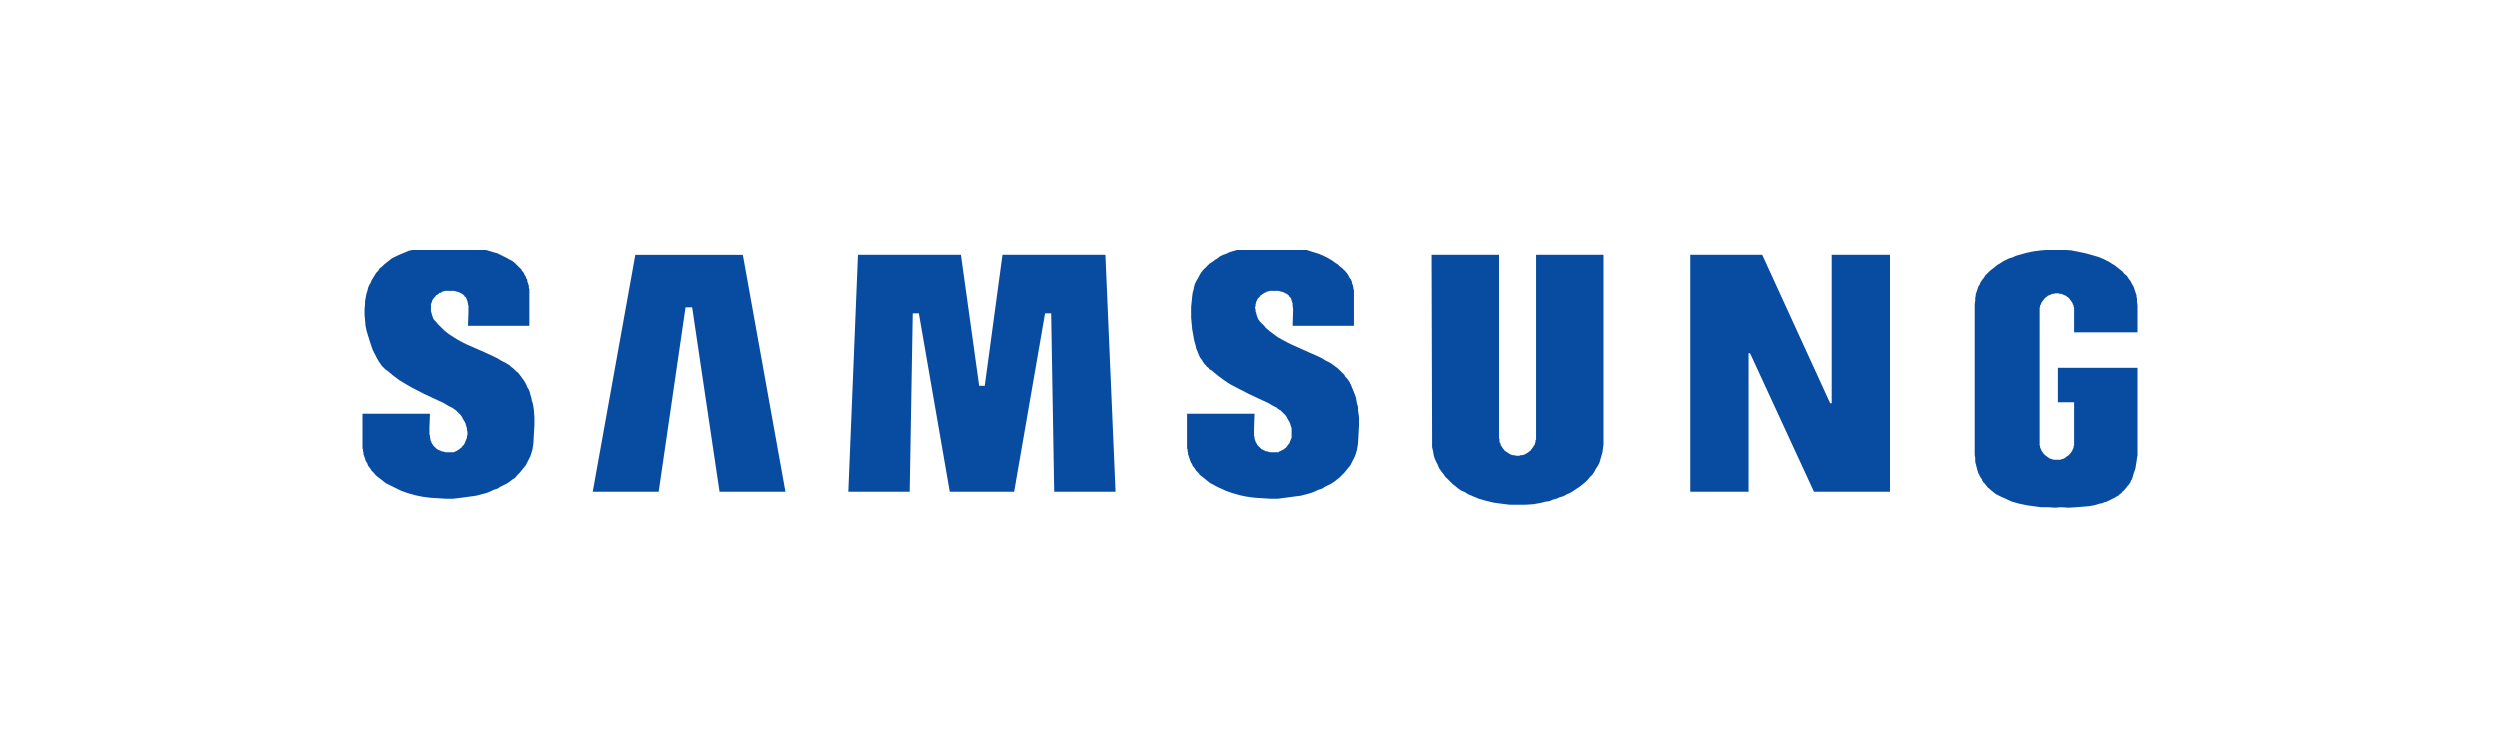 <svg width="200" height="60" viewBox="0 0 200 60" fill="none" xmlns="http://www.w3.org/2000/svg">
<g clip-path="url(#clip0_637_976)">
<path d="M59.427 20.387H50.827L47.418 39.338H52.693L54.843 24.585H55.372L57.563 39.338H62.836L59.427 20.387Z" fill="#074CA1"/>
<path d="M84.339 39.337L84.097 25.065H83.609L81.135 39.337H75.982L73.508 25.065H73.02L72.776 39.337H67.867L68.638 20.386H76.875L78.334 30.862H78.781L80.201 20.386H88.438L89.248 39.337H84.339Z" fill="#074CA1"/>
<path d="M114.566 35.18L114.524 20.386H119.922V34.899V34.981V35.06L119.96 35.139V35.218V35.3V35.38L120.002 35.421L120.044 35.5V35.579L120.082 35.658L120.124 35.7L120.163 35.779L120.204 35.82L120.246 35.899L120.285 35.94L120.326 35.978L120.368 36.06L120.448 36.099L120.487 36.139L120.571 36.181L120.609 36.219L120.693 36.26L120.731 36.298L120.812 36.339L120.895 36.38H120.934L121.017 36.418H121.097H121.178L121.258 36.459H121.342H121.422H121.502H121.544L121.624 36.418H121.705H121.788L121.868 36.38H121.949L121.991 36.339L122.071 36.298L122.151 36.26L122.193 36.219L122.273 36.181L122.315 36.139L122.354 36.099L122.437 36.06L122.476 35.978L122.517 35.94L122.556 35.899L122.598 35.82L122.639 35.779L122.678 35.7L122.72 35.658L122.762 35.579L122.8 35.5V35.421L122.842 35.38V35.3V35.218L122.884 35.139V35.06V34.981V34.899V20.386H128.278V35.26V35.579L128.236 35.861L128.197 36.181L128.117 36.459L128.034 36.738L127.953 37.02L127.831 37.26L127.671 37.498L127.548 37.738L127.385 37.979L127.182 38.178L127.022 38.378L126.816 38.577L126.575 38.777L126.373 38.938L126.128 39.097L125.884 39.258L125.64 39.416L125.357 39.537L125.072 39.698L124.789 39.777L124.506 39.897L124.22 39.977L123.937 40.097L123.613 40.138L123.327 40.217L122.678 40.337L122.029 40.378H121.422H120.773L120.124 40.296L119.514 40.217L119.189 40.138L118.865 40.059L118.582 39.977L118.296 39.897L118.013 39.777L117.731 39.657L117.445 39.537L117.204 39.378L116.918 39.258L116.674 39.097L116.433 38.897L116.227 38.739L116.025 38.539L115.822 38.337L115.62 38.137L115.456 37.9L115.295 37.697L115.132 37.46L115.013 37.178L114.891 36.938L114.768 36.659L114.688 36.38L114.646 36.099L114.566 35.779V35.5V35.18Z" fill="#074CA1"/>
<path d="M151.201 20.386H146.536V32.261H146.414L140.978 20.386H135.218V39.337H139.883V28.263H140.005L145.116 39.337H151.201V20.386Z" fill="#074CA1"/>
<path d="M94.969 35.62V33.1H100.366L100.324 34.221V34.5V34.74V34.861L100.366 34.981V35.101L100.405 35.218L100.446 35.3V35.339L100.488 35.421L100.527 35.459V35.5L100.568 35.538V35.579L100.607 35.62L100.649 35.658L100.69 35.7L100.729 35.74L100.771 35.779L100.812 35.82L100.851 35.861L100.893 35.899L100.932 35.94H100.973L101.015 35.978L101.095 36.019H101.137L101.176 36.06L101.256 36.099H101.339L101.461 36.139L101.622 36.181H101.786H101.947H101.988H102.027H102.069H102.11H102.149H102.191H102.232H102.271L102.313 36.139L102.393 36.099L102.474 36.06L102.557 36.019L102.637 35.978L102.718 35.94L102.798 35.861L102.881 35.82L102.92 35.74L103.003 35.658L103.042 35.579L103.123 35.5L103.164 35.421L103.206 35.3L103.245 35.218L103.286 35.101L103.328 35.019V34.899V34.781V34.661V34.541V34.42V34.259L103.286 34.139L103.245 34.021L103.206 33.86L103.123 33.702L103.042 33.581L103.003 33.499L102.962 33.42L102.92 33.341L102.881 33.3L102.84 33.221L102.798 33.18L102.676 33.062L102.557 32.942L102.435 32.822L102.271 32.74L102.149 32.622L101.825 32.461L101.5 32.261L100.729 31.901L99.878 31.502L98.946 31.02L98.416 30.742L97.931 30.422L97.443 30.061L96.916 29.621L96.835 29.583L96.755 29.542L96.713 29.463L96.633 29.383L96.552 29.342L96.511 29.263L96.347 29.102L96.267 28.982L96.145 28.782L96.023 28.624L95.942 28.462L95.862 28.263L95.781 28.063L95.698 27.864L95.659 27.664L95.537 27.224L95.457 26.784L95.374 26.303L95.335 25.863L95.293 25.423V24.986V24.546L95.335 24.144L95.374 23.745L95.415 23.425L95.496 23.147L95.537 22.906L95.618 22.666L95.74 22.425L95.862 22.226L95.984 21.985L96.106 21.786L96.267 21.586L96.43 21.427L96.591 21.266L96.794 21.067L96.996 20.947L97.201 20.788L97.404 20.668L97.606 20.506L97.85 20.386L98.092 20.307L98.336 20.187L98.58 20.108L98.863 20.028L99.392 19.867L99.919 19.747L100.488 19.668L101.054 19.627H101.664H102.232L102.798 19.668L103.367 19.747L103.935 19.867L104.504 19.987L104.989 20.146L105.516 20.307L105.963 20.506L106.207 20.627L106.409 20.747L106.612 20.867L106.817 21.026L107.019 21.146L107.18 21.307L107.344 21.427L107.505 21.586L107.668 21.747L107.79 21.906L107.912 22.105L107.951 22.187L107.993 22.267L108.073 22.346L108.115 22.466L108.154 22.545V22.625L108.195 22.745L108.237 22.827V22.906L108.276 23.026V23.106L108.317 23.226V23.346V23.425V26.066H103.408L103.447 24.945V24.704L103.408 24.464V24.344V24.264L103.367 24.144L103.328 24.065V24.024V23.986L103.286 23.945V23.865L103.245 23.824L103.206 23.786V23.745H103.164L103.123 23.704V23.666L103.084 23.625L103.042 23.587L103.003 23.546H102.962L102.92 23.505L102.881 23.466H102.798L102.759 23.425L102.718 23.384H102.676L102.596 23.346H102.557L102.393 23.305L102.271 23.267H102.11H101.947H101.786H101.703H101.622H101.583L101.5 23.305H101.42L101.339 23.346L101.256 23.384L101.217 23.425H101.137L101.054 23.505L100.973 23.546L100.932 23.587L100.851 23.625L100.812 23.704L100.729 23.786L100.69 23.824L100.649 23.865L100.607 23.906V23.945L100.568 23.986V24.024L100.527 24.065V24.106L100.488 24.144V24.226V24.264L100.446 24.305V24.344V24.385V24.464V24.505L100.405 24.546V24.625V24.666L100.446 24.745V24.784V24.904L100.488 25.024L100.527 25.186L100.568 25.306L100.607 25.423L100.69 25.584L100.812 25.743L100.973 25.904L101.137 26.066L101.256 26.224L101.583 26.503L101.908 26.743L102.232 26.984L102.596 27.183L102.962 27.383L103.286 27.544L104.706 28.184L105.436 28.503L105.76 28.662L106.085 28.864L106.409 29.023L106.695 29.222L106.856 29.342L107.019 29.463L107.141 29.583L107.263 29.703L107.383 29.823L107.546 29.982L107.627 30.143L107.749 30.264L107.871 30.422L107.993 30.622L108.073 30.783L108.154 30.982L108.237 31.182L108.317 31.381L108.398 31.581L108.478 31.821L108.52 32.062L108.561 32.302L108.642 32.54V32.822L108.722 33.382V34.021L108.683 34.699L108.642 35.459L108.6 35.74L108.561 35.978L108.478 36.26L108.398 36.5L108.276 36.738L108.154 36.979L108.032 37.219L107.871 37.419L107.707 37.618L107.546 37.818L107.344 38.017L107.141 38.219L106.936 38.378L106.734 38.539L106.492 38.698L106.248 38.818L106.004 38.938L105.76 39.097L105.477 39.179L105.233 39.299L104.95 39.416L104.665 39.498L104.057 39.657L103.447 39.736L102.84 39.818L102.232 39.897H101.622L100.973 39.856L100.366 39.818L99.756 39.736L99.187 39.619L98.621 39.457L98.053 39.258L97.809 39.138L97.526 39.017L97.282 38.897L97.079 38.777L96.835 38.659L96.633 38.498L96.43 38.337L96.228 38.178L96.023 38.017L95.862 37.818L95.698 37.659L95.576 37.46L95.415 37.26L95.374 37.14L95.293 37.02L95.252 36.938L95.213 36.82L95.171 36.7L95.132 36.58L95.091 36.459L95.049 36.339V36.219L95.01 36.099V35.978L94.969 35.861V35.74V35.62Z" fill="#074CA1"/>
<path d="M35.612 19.588L34.802 19.668L34.031 19.747L33.665 19.826L33.34 19.908L33.016 19.987L32.691 20.067L32.409 20.187L32.123 20.307L31.84 20.427L31.596 20.548L31.352 20.668L31.149 20.826L30.947 20.988L30.744 21.146L30.584 21.308L30.378 21.466L30.256 21.666L30.096 21.827L29.974 22.026L29.851 22.226L29.729 22.425L29.649 22.625L29.527 22.827L29.447 23.026L29.405 23.226L29.325 23.467L29.283 23.666L29.244 23.866L29.203 24.106V24.306L29.164 24.746V25.186L29.203 25.626L29.244 26.066L29.325 26.465L29.447 26.864L29.569 27.263L29.691 27.623L29.813 27.984L29.974 28.304L30.137 28.624L30.298 28.903L30.462 29.143L30.542 29.263L30.622 29.343L30.703 29.422L30.786 29.504L30.866 29.583L30.908 29.621H30.947L31.474 30.061L31.962 30.422L32.489 30.742L32.977 31.021L33.909 31.502L34.76 31.901L35.531 32.261L35.856 32.461L36.18 32.622L36.344 32.74L36.466 32.822L36.588 32.942L36.707 33.062L36.829 33.18L36.871 33.221L36.913 33.3L36.951 33.341L36.993 33.42L37.032 33.5L37.074 33.582L37.154 33.702L37.237 33.86L37.276 34.022L37.318 34.139L37.356 34.259V34.421L37.398 34.541V34.661V34.781L37.356 34.899V35.019L37.318 35.101L37.276 35.219L37.237 35.301L37.196 35.421L37.154 35.5L37.115 35.579L37.032 35.659L36.951 35.741L36.913 35.82L36.829 35.861L36.749 35.94L36.669 35.978L36.627 36.019L36.547 36.06L36.466 36.099L36.383 36.14L36.303 36.181H36.264H36.222H36.18H36.142H36.1H36.058H36.02H35.978H35.817H35.654L35.493 36.14L35.371 36.099H35.287L35.249 36.06L35.168 36.019H35.127L35.046 35.978L35.005 35.94H34.963L34.924 35.899L34.883 35.861L34.844 35.82L34.802 35.779L34.76 35.741L34.722 35.7L34.68 35.659L34.638 35.62V35.579L34.6 35.538L34.558 35.5V35.459L34.516 35.421V35.339L34.477 35.301L34.436 35.219V35.101L34.397 34.981V34.861L34.355 34.74V34.5V34.221L34.397 33.1H29V35.62V35.741V35.861L29.042 35.978V36.099L29.08 36.219V36.339L29.122 36.459L29.164 36.58L29.203 36.7L29.244 36.82L29.283 36.938L29.366 37.02L29.405 37.14L29.447 37.26L29.607 37.46L29.729 37.659L29.893 37.818L30.054 38.017L30.256 38.178L30.462 38.337L30.664 38.498L30.866 38.66L31.111 38.777L31.352 38.897L31.596 39.018L31.84 39.138L32.084 39.258L32.653 39.458L33.218 39.619L33.787 39.736L34.397 39.818L35.046 39.857L35.654 39.898H36.264L36.913 39.818L37.52 39.736L38.089 39.657L38.696 39.499L38.982 39.417L39.264 39.299L39.509 39.179L39.791 39.097L40.035 38.938L40.28 38.818L40.524 38.698L40.765 38.539L40.967 38.378L41.211 38.219L41.375 38.017L41.578 37.818L41.738 37.618L41.902 37.419L42.063 37.219L42.185 36.979L42.307 36.738L42.429 36.501L42.509 36.26L42.593 35.978L42.631 35.741L42.673 35.459L42.712 34.699L42.754 34.022V33.382L42.712 32.822L42.673 32.54L42.631 32.303L42.551 32.062L42.509 31.822L42.429 31.581L42.387 31.381L42.307 31.182L42.185 30.982L42.105 30.783L42.024 30.622L41.902 30.422L41.78 30.264L41.7 30.143L41.578 29.982L41.456 29.824L41.292 29.703L41.173 29.583L41.051 29.463L40.887 29.343L40.765 29.222L40.44 29.023L40.116 28.864L39.791 28.662L39.467 28.504L38.776 28.184L37.318 27.544L36.993 27.383L36.627 27.183L36.303 26.984L35.936 26.744L35.612 26.503L35.329 26.224L35.168 26.066L35.005 25.904L34.883 25.743L34.722 25.585L34.638 25.423L34.6 25.306L34.558 25.186L34.516 25.024L34.477 24.904V24.784V24.746V24.666V24.625V24.546V24.505V24.464V24.385V24.344V24.306L34.516 24.265V24.226L34.558 24.144V24.106V24.065L34.6 24.024V23.986L34.638 23.945L34.68 23.907V23.866L34.722 23.825L34.76 23.786L34.844 23.704L34.883 23.625L34.963 23.587L35.046 23.546L35.085 23.505L35.168 23.426H35.249L35.329 23.385L35.371 23.346L35.451 23.305H35.531L35.612 23.267H35.695H35.734H35.817H35.978H36.142H36.303L36.466 23.305L36.588 23.346H36.627L36.707 23.385H36.749L36.791 23.426L36.871 23.467H36.913L36.951 23.505L36.993 23.546H37.032L37.074 23.587L37.115 23.625L37.154 23.666V23.704L37.196 23.745H37.237L37.276 23.786V23.825L37.318 23.866V23.945L37.356 23.986V24.024L37.398 24.065V24.144L37.44 24.265V24.344L37.478 24.464V24.705V24.945L37.44 26.066H42.349V23.426V23.305V23.147L42.307 23.026V22.865L42.268 22.745L42.227 22.625L42.185 22.507V22.387L42.105 22.267L42.063 22.146L42.024 22.067L41.944 21.947L41.902 21.827L41.822 21.747L41.738 21.627L41.7 21.545L41.616 21.466L41.536 21.387L41.414 21.267L41.334 21.187L41.173 21.026L40.967 20.867L40.726 20.747L40.524 20.627L40.28 20.507L40.035 20.386L39.791 20.266L39.509 20.187L38.982 20.028L38.413 19.908L37.886 19.788L37.276 19.709L36.707 19.668L35.612 19.588Z" fill="#074CA1"/>
<path d="M164.874 40.578L165.484 40.616L166.092 40.578L166.619 40.537L167.107 40.496L167.553 40.417L167.958 40.297L168.161 40.258L168.363 40.176L168.527 40.138L168.688 40.059L168.851 39.977L169.012 39.898L169.176 39.818L169.298 39.736L169.459 39.657L169.581 39.537L169.703 39.458L169.783 39.337L169.905 39.258L169.986 39.138L170.108 39.017L170.188 38.897L170.271 38.818L170.352 38.698L170.432 38.578L170.474 38.457L170.554 38.337L170.596 38.219L170.676 37.938L170.757 37.697L170.837 37.46L170.879 37.178L170.92 36.938L170.959 36.659L171.001 36.418V35.899V35.421V34.579V29.422H164.63V32.182H165.928V35.421V35.5V35.579V35.62L165.889 35.7V35.779V35.82L165.848 35.899L165.809 35.94V36.019L165.767 36.06L165.726 36.14L165.687 36.181L165.645 36.26L165.604 36.298L165.565 36.339L165.523 36.38L165.484 36.418L165.443 36.459L165.362 36.5L165.321 36.539L165.279 36.58L165.199 36.618L165.157 36.659L165.077 36.7H165.038L164.955 36.738H164.916L164.832 36.779H164.752H164.672H164.63H164.55H164.469H164.389H164.347H164.267L164.184 36.738H164.145L164.064 36.7H164.023L163.942 36.659L163.901 36.618L163.82 36.58L163.779 36.539L163.737 36.5L163.657 36.459L163.618 36.418L163.576 36.38L163.535 36.339L163.496 36.298L163.454 36.26L163.413 36.181L163.374 36.14L163.332 36.06L163.293 36.019V35.94L163.252 35.899L163.21 35.82V35.779V35.7L163.171 35.62V35.579V35.5V35.421V24.825V24.784V24.704V24.625L163.21 24.546V24.505V24.426L163.252 24.385L163.293 24.305V24.265L163.332 24.185L163.374 24.144L163.413 24.065L163.454 24.024L163.496 23.986L163.535 23.907L163.576 23.866L163.618 23.825L163.657 23.786L163.737 23.745L163.779 23.704L163.82 23.666L163.901 23.625H163.942L164.023 23.587L164.064 23.546H164.145L164.184 23.505H164.267H164.347L164.389 23.466H164.469H164.55H164.63H164.672L164.752 23.505H164.832H164.916L164.955 23.546H165.038L165.077 23.587L165.157 23.625H165.199L165.279 23.666L165.321 23.704L165.362 23.745L165.443 23.786L165.484 23.825L165.523 23.866L165.565 23.907L165.604 23.986L165.645 24.024L165.687 24.065L165.726 24.144L165.767 24.185L165.809 24.265V24.305L165.848 24.385L165.889 24.426V24.505V24.546L165.928 24.625V24.704V24.784V24.825V26.585H171.001V24.426L170.959 24.144V24.024V23.866L170.92 23.745V23.625L170.879 23.505L170.837 23.384L170.798 23.267L170.757 23.147L170.718 23.026L170.676 22.906L170.596 22.786L170.554 22.707L170.432 22.466L170.271 22.267L170.149 22.067L169.947 21.906L169.783 21.706L169.581 21.545L169.378 21.387L169.176 21.225L168.973 21.108L168.729 20.947L168.485 20.826L168.241 20.706L167.958 20.586L167.714 20.507L167.431 20.427L166.863 20.266L166.294 20.146L165.687 20.028L165.077 19.987H164.469H163.859L163.293 20.028L162.683 20.108L162.115 20.228L161.549 20.386L161.263 20.468L161.019 20.586L160.736 20.668L160.492 20.788L160.248 20.906L160.007 21.067L159.804 21.187L159.599 21.346L159.397 21.507L159.194 21.665L158.992 21.868L158.828 22.026L158.709 22.226L158.545 22.425L158.423 22.625L158.384 22.745L158.301 22.865L158.262 22.945L158.221 23.065L158.179 23.185L158.14 23.305L158.099 23.425L158.057 23.546V23.666L158.018 23.825V23.945V24.065L157.977 24.344V36.26V36.418L158.018 36.618V36.779V36.938L158.057 37.099L158.099 37.26L158.14 37.419L158.179 37.58L158.221 37.697L158.262 37.859L158.343 37.979L158.384 38.099L158.465 38.219L158.545 38.337L158.587 38.457L158.667 38.578L158.789 38.698L158.87 38.818L158.95 38.897L159.033 39.017L159.152 39.097L159.236 39.179L159.477 39.378L159.682 39.537L159.924 39.657L160.168 39.777L160.453 39.898L160.695 40.018L160.98 40.138L161.263 40.217L161.549 40.297L162.115 40.417L162.683 40.496L163.293 40.578H163.859L164.389 40.616L164.874 40.578Z" fill="#074CA1"/>
</g>
<defs>
<clipPath id="clip0_637_976">
<rect width="142" height="21" fill="white" transform="translate(29 20)"/>
</clipPath>
</defs>
</svg>
